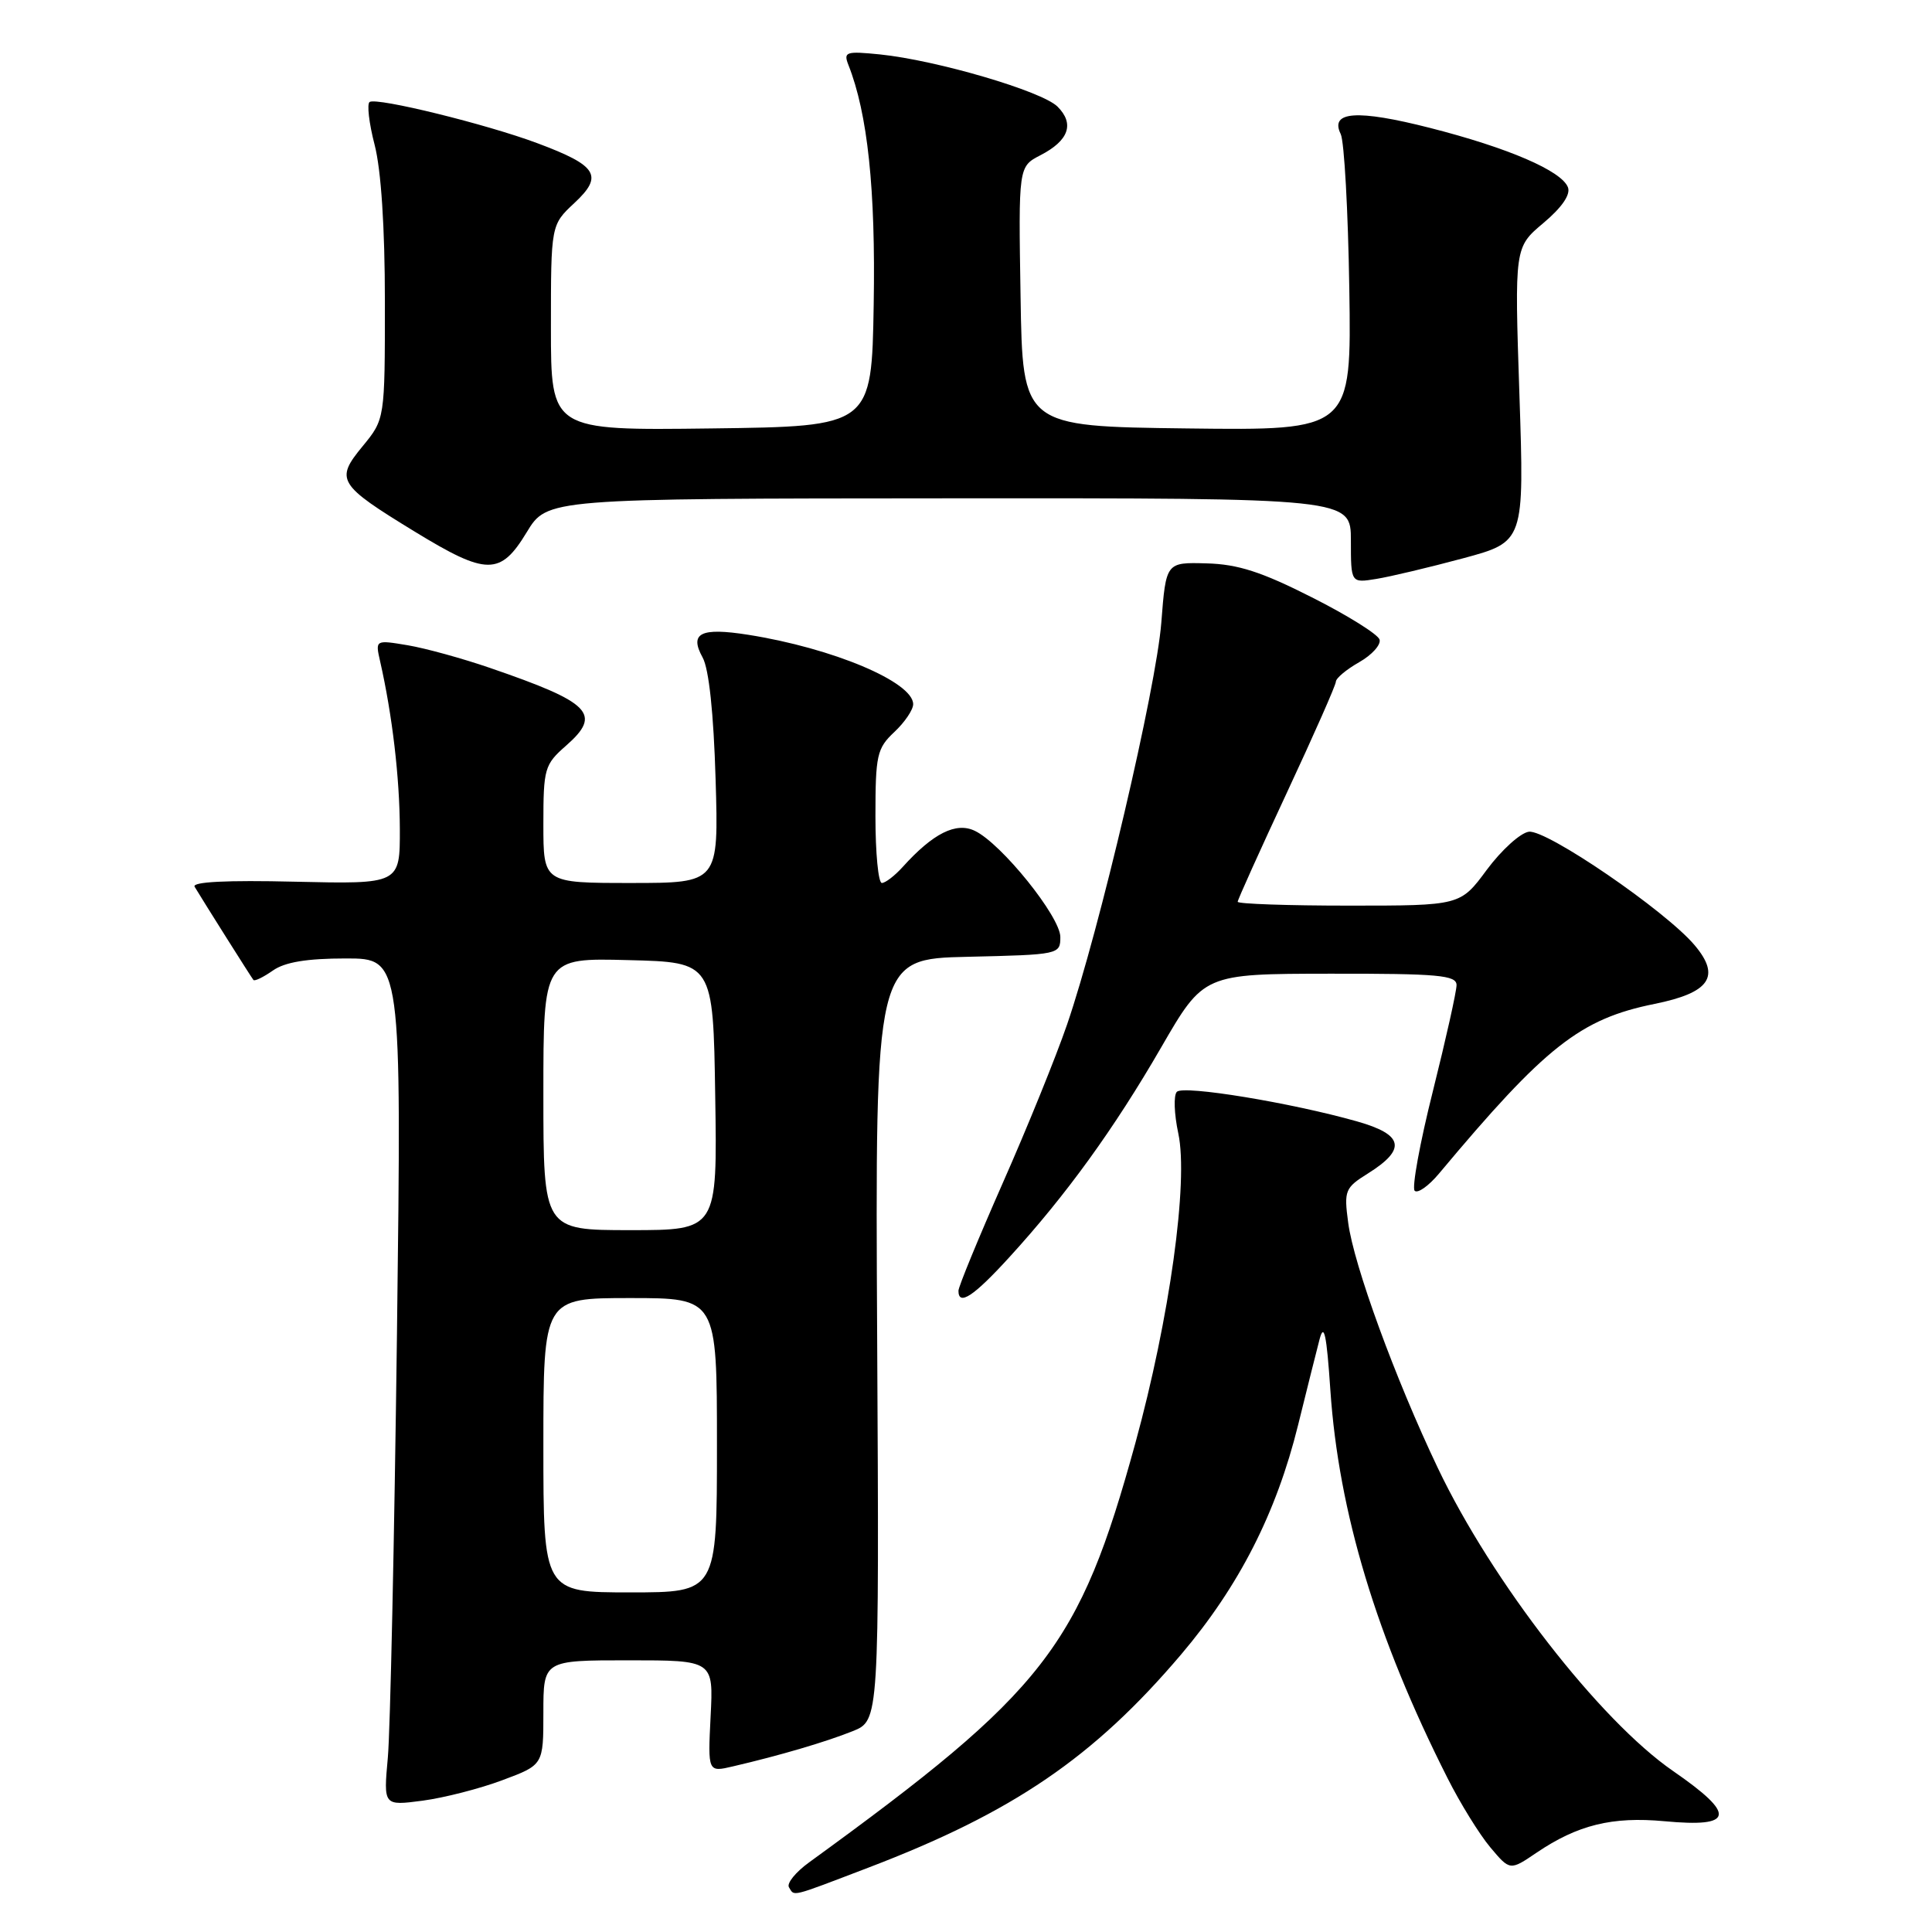 <?xml version="1.0" encoding="UTF-8" standalone="no"?>
<!DOCTYPE svg PUBLIC "-//W3C//DTD SVG 1.1//EN" "http://www.w3.org/Graphics/SVG/1.1/DTD/svg11.dtd" >
<svg xmlns="http://www.w3.org/2000/svg" xmlns:xlink="http://www.w3.org/1999/xlink" version="1.1" viewBox="0 0 256 256">
 <g >
 <path fill="currentColor"
d=" M 115.07 247.47 C 134.22 240.16 144.92 232.87 156.50 219.23 C 164.17 210.19 169.12 200.49 172.00 188.84 C 173.13 184.26 174.41 179.15 174.84 177.50 C 175.44 175.20 175.78 176.78 176.28 184.20 C 177.38 200.38 182.39 216.98 191.80 235.60 C 193.49 238.96 196.05 243.09 197.48 244.79 C 200.08 247.88 200.08 247.88 203.59 245.50 C 209.04 241.81 213.62 240.68 220.54 241.32 C 229.80 242.19 230.10 240.47 221.69 234.67 C 211.97 227.96 197.68 209.56 190.51 194.50 C 184.89 182.71 179.38 167.64 178.64 162.00 C 178.07 157.75 178.22 157.39 181.26 155.49 C 186.40 152.27 186.00 150.34 179.81 148.59 C 171.09 146.12 156.82 143.77 155.94 144.67 C 155.49 145.13 155.58 147.61 156.13 150.18 C 157.50 156.56 154.98 174.69 150.43 191.26 C 143.00 218.28 138.53 224.03 107.23 246.76 C 105.43 248.06 104.22 249.55 104.54 250.07 C 105.30 251.30 104.57 251.48 115.07 247.47 Z  M 66.58 235.88 C 72.00 233.86 72.00 233.86 72.00 226.93 C 72.00 220.00 72.00 220.00 83.27 220.00 C 94.54 220.00 94.54 220.00 94.16 227.42 C 93.79 234.84 93.79 234.84 97.14 234.05 C 103.33 232.61 109.44 230.81 112.98 229.39 C 116.50 227.98 116.50 227.98 116.23 177.52 C 115.96 127.06 115.96 127.06 128.23 126.78 C 140.35 126.50 140.50 126.47 140.50 124.16 C 140.50 121.47 132.68 111.76 129.17 110.09 C 126.68 108.89 123.64 110.41 119.60 114.89 C 118.55 116.05 117.31 117.00 116.85 117.00 C 116.38 117.00 116.00 113.03 116.00 108.17 C 116.00 100.05 116.20 99.16 118.50 97.00 C 119.88 95.71 121.00 94.05 121.00 93.31 C 121.00 90.37 110.34 85.88 99.13 84.11 C 92.84 83.12 91.31 83.88 93.10 87.12 C 93.94 88.63 94.56 94.51 94.82 103.25 C 95.23 117.00 95.23 117.00 83.61 117.00 C 72.00 117.00 72.00 117.00 72.00 109.22 C 72.00 101.83 72.15 101.31 75.00 98.81 C 79.80 94.60 78.34 93.11 64.92 88.50 C 61.29 87.25 56.39 85.90 54.03 85.50 C 49.72 84.78 49.72 84.78 50.37 87.64 C 51.98 94.72 52.96 103.08 52.98 109.83 C 53.00 117.15 53.00 117.15 39.09 116.83 C 30.01 116.61 25.39 116.85 25.79 117.50 C 27.02 119.55 33.30 129.51 33.58 129.85 C 33.74 130.05 34.90 129.48 36.16 128.60 C 37.75 127.48 40.68 127.00 45.83 127.00 C 53.22 127.00 53.22 127.00 52.60 176.75 C 52.25 204.11 51.71 229.38 51.39 232.89 C 50.81 239.28 50.81 239.28 55.99 238.60 C 58.84 238.22 63.61 237.00 66.58 235.88 Z  M 133.76 166.57 C 141.27 158.35 147.64 149.55 153.87 138.77 C 159.50 129.04 159.50 129.04 176.25 129.02 C 190.61 129.00 193.00 129.22 193.00 130.53 C 193.00 131.37 191.59 137.68 189.87 144.56 C 188.14 151.44 187.06 157.39 187.45 157.78 C 187.85 158.18 189.30 157.15 190.68 155.50 C 204.79 138.63 209.39 135.01 219.25 133.02 C 226.56 131.54 228.04 129.39 224.56 125.26 C 220.74 120.71 204.90 109.87 202.57 110.21 C 201.45 110.37 198.95 112.64 197.01 115.25 C 193.50 120.00 193.50 120.00 178.75 120.00 C 170.64 120.00 164.00 119.77 164.00 119.49 C 164.00 119.22 166.93 112.73 170.50 105.07 C 174.07 97.42 177.00 90.79 177.01 90.33 C 177.01 89.87 178.40 88.71 180.09 87.75 C 181.78 86.79 183.00 85.44 182.80 84.75 C 182.60 84.06 178.57 81.54 173.83 79.15 C 167.16 75.77 164.03 74.76 159.87 74.65 C 154.50 74.50 154.50 74.50 153.88 82.50 C 153.20 91.18 145.67 123.31 141.39 135.76 C 139.93 140.02 136.09 149.48 132.86 156.78 C 129.64 164.09 127.00 170.50 127.00 171.03 C 127.00 173.10 129.00 171.79 133.76 166.57 Z  M 193.86 73.98 C 201.98 71.79 201.98 71.79 201.33 52.28 C 200.68 32.77 200.68 32.77 204.51 29.55 C 206.96 27.49 208.13 25.79 207.76 24.82 C 206.92 22.64 199.86 19.59 189.45 16.94 C 179.83 14.49 176.17 14.74 177.65 17.76 C 178.12 18.72 178.63 27.95 178.79 38.27 C 179.08 57.04 179.08 57.04 157.29 56.77 C 135.50 56.50 135.50 56.50 135.23 39.29 C 134.95 22.08 134.95 22.08 137.86 20.57 C 141.62 18.63 142.41 16.41 140.13 14.13 C 138.08 12.08 124.11 7.98 116.59 7.21 C 112.08 6.76 111.74 6.87 112.42 8.61 C 114.97 15.05 116.03 25.10 115.77 40.30 C 115.50 56.50 115.50 56.50 94.25 56.77 C 73.00 57.04 73.00 57.04 73.00 43.42 C 73.00 29.80 73.00 29.80 76.12 26.89 C 79.99 23.28 79.17 21.95 71.19 18.97 C 64.48 16.46 49.98 12.89 48.98 13.51 C 48.60 13.75 48.89 16.31 49.64 19.19 C 50.50 22.52 51.00 30.11 51.00 39.99 C 51.00 55.54 51.00 55.54 48.04 59.14 C 44.38 63.58 44.76 64.21 54.95 70.44 C 64.49 76.27 66.30 76.29 69.79 70.53 C 72.50 66.06 72.50 66.06 125.75 66.03 C 179.00 66.00 179.00 66.00 179.00 71.63 C 179.00 77.26 179.00 77.26 182.37 76.71 C 184.23 76.41 189.40 75.18 193.86 73.98 Z  M 72.00 191.50 C 72.00 172.00 72.00 172.00 83.50 172.00 C 95.00 172.00 95.00 172.00 95.00 191.50 C 95.00 211.00 95.00 211.00 83.50 211.00 C 72.00 211.00 72.00 211.00 72.00 191.50 Z  M 72.00 144.97 C 72.00 126.93 72.00 126.93 83.25 127.22 C 94.50 127.50 94.50 127.50 94.77 145.25 C 95.05 163.00 95.05 163.00 83.52 163.00 C 72.00 163.00 72.00 163.00 72.00 144.97 Z "/>
</g>
</svg>